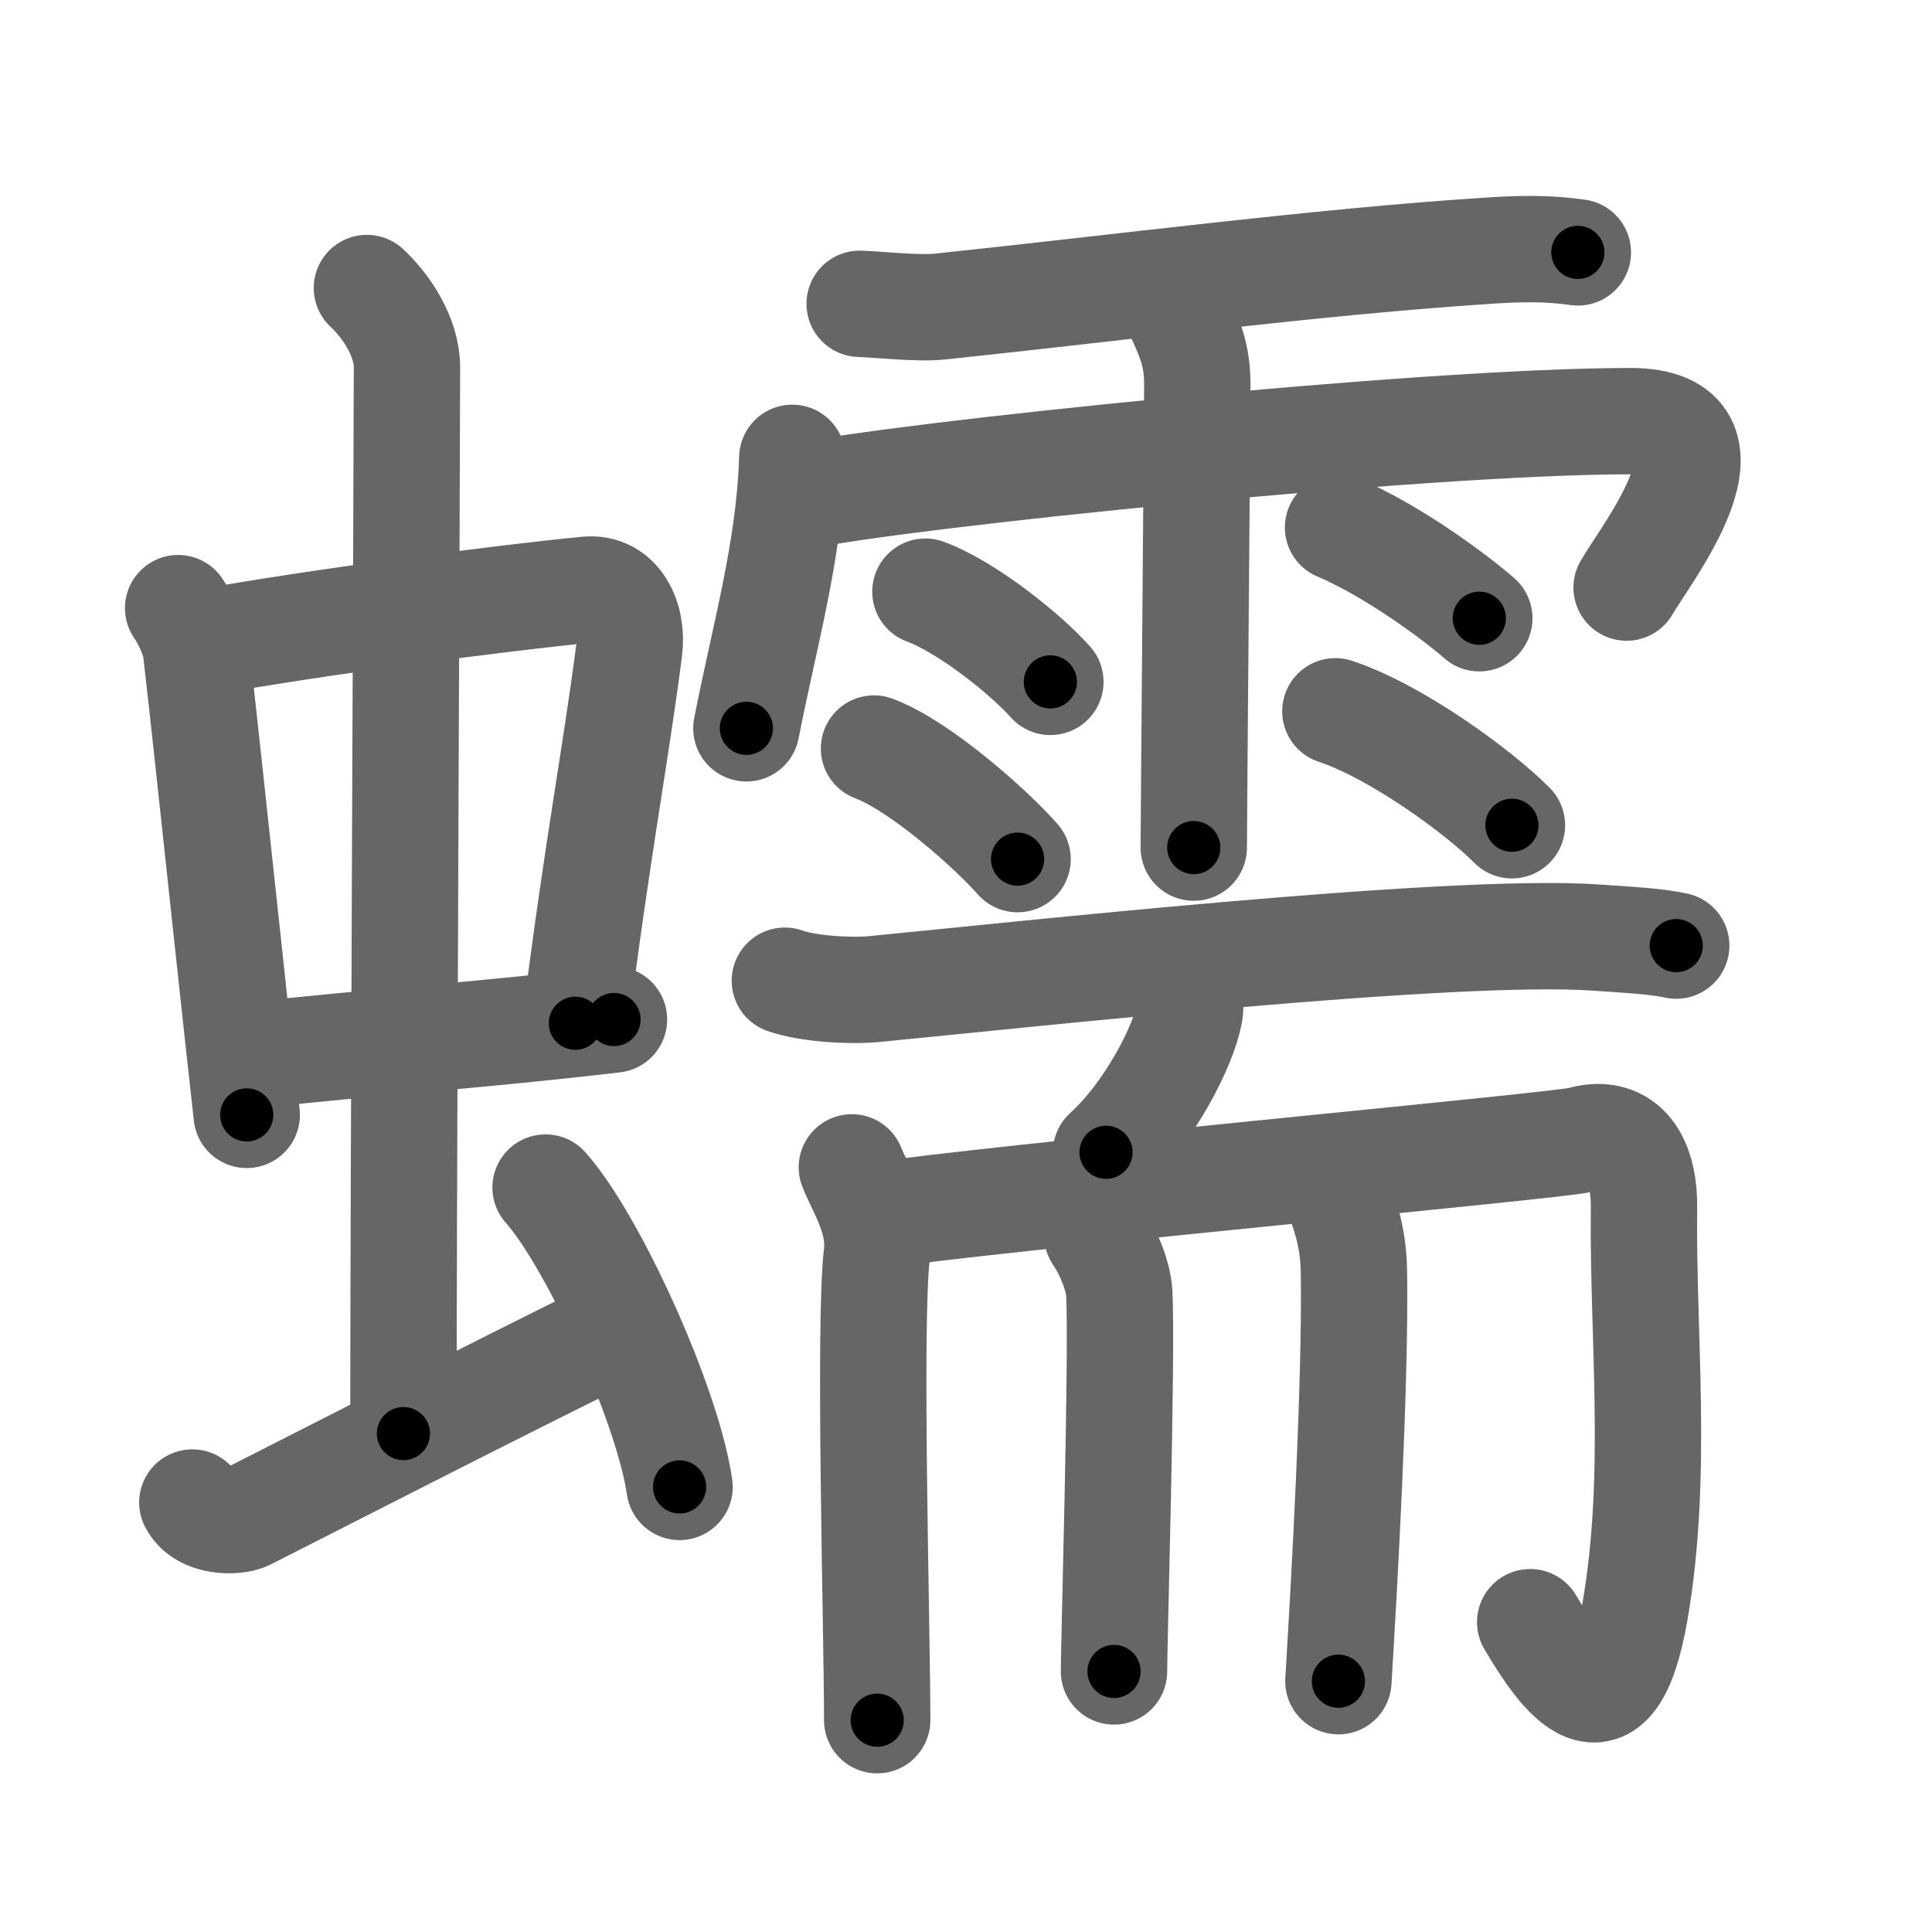 <svg xmlns="http://www.w3.org/2000/svg" viewBox="0 0 109 109" id="8815"><g fill="none" stroke="#666" stroke-width="6" stroke-linecap="round" stroke-linejoin="round"><g><g><g><g><path d="M10.05,34.31c0.42,0.61,0.93,1.66,1.02,2.46c0.79,6.9,1.7,15.83,2.85,26.13" /><path d="M11.33,36.28c6.32-1.16,17.21-2.57,21.78-3.01c1.78-0.17,2.61,1.64,2.39,3.38c-0.76,5.93-1.8,11.22-3.04,21.08" /><path d="M14.15,59.56c7.1-0.81,12.1-1.06,20.49-2.04" /></g><g><path d="M20.7,16.25c1.08,1,2.26,2.75,2.26,4.47c0,4.78-0.2,46.78-0.2,60.16" /></g></g><path d="M10.85,84.77c0.6,1.16,2.46,1.11,3.06,0.82c0.6-0.29,14.84-7.59,20.76-10.47" /><path d="M30.78,67c2.67,2.98,6.89,12.26,7.56,16.89" /></g><g><g><path d="M48.5,17.14c1.33,0.05,3.29,0.29,4.58,0.15c9.92-1.04,21.42-2.54,30.95-3.15c1.81-0.12,3.32-0.14,4.99,0.1" /><path d="M44.7,25.83c-0.16,5.22-1.56,9.99-2.59,15.26" /><path d="M45.06,28.03c5.54-1.21,35.16-4.27,46.92-4.27c6.82,0,0.87,7.49-0.21,9.39" /><path d="M66.6,17.93c0.65,1.4,0.94,2.32,0.95,3.69c0.01,0.49-0.2,24.85-0.2,26.2" /><path d="M52.21,33.38c2.42,0.9,5.73,3.6,7.05,5.09" /><path d="M49.31,42.23c2.62,0.98,6.67,4.6,8.1,6.24" /><path d="M75.49,29.76c3.15,1.34,6.71,4.01,7.97,5.12" /><path d="M75.34,40.13c3.42,1.13,8.09,4.54,9.96,6.43" /></g><g><g><path d="M44.28,55.33c1.32,0.47,3.73,0.6,5.05,0.47c8.39-0.81,32.5-3.45,40.63-2.91c2.19,0.15,3.51,0.22,4.61,0.46" /><path d="M67.14,56.36c0.01,0.2,0.03,0.53-0.03,0.82c-0.32,1.73-2.17,5.51-4.71,7.83" /></g><g><g><path d="M48.06,65.86c0.43,1.12,1.65,2.92,1.41,4.92C49,74.75,49.49,92,49.49,97.05" /><path d="M49.52,68.58c5.45-0.9,38.57-3.95,39.64-4.27c2.3-0.67,3.63,0.86,3.59,3.85c-0.08,7.28,0.82,15.03-0.5,22.71c-1.34,7.78-4.2,3.56-5.92,0.65" /></g><path d="M61.91,69.7c0.52,0.74,1.18,2.18,1.24,3.28c0.17,3.65-0.3,19.68-0.3,21.32" /><path d="M75.49,67.43c0.62,1.69,0.88,2.81,0.9,4.46c0.08,6.39-0.53,17.16-0.88,22.96" /></g></g></g></g></g><g fill="none" stroke="#000" stroke-width="3" stroke-linecap="round" stroke-linejoin="round"><path d="M10.05,34.31c0.42,0.61,0.93,1.66,1.02,2.46c0.79,6.9,1.7,15.83,2.85,26.13" stroke-dasharray="28.971" stroke-dashoffset="28.971"><animate attributeName="stroke-dashoffset" values="28.971;28.971;0" dur="0.29s" fill="freeze" begin="0s;8815.click" /></path><path d="M11.33,36.28c6.32-1.16,17.21-2.57,21.78-3.01c1.78-0.17,2.61,1.64,2.39,3.38c-0.76,5.93-1.8,11.22-3.04,21.08" stroke-dasharray="48.086" stroke-dashoffset="48.086"><animate attributeName="stroke-dashoffset" values="48.086" fill="freeze" begin="8815.click" /><animate attributeName="stroke-dashoffset" values="48.086;48.086;0" keyTimes="0;0.376;1" dur="0.771s" fill="freeze" begin="0s;8815.click" /></path><path d="M14.15,59.56c7.1-0.81,12.1-1.06,20.49-2.04" stroke-dasharray="20.593" stroke-dashoffset="20.593"><animate attributeName="stroke-dashoffset" values="20.593" fill="freeze" begin="8815.click" /><animate attributeName="stroke-dashoffset" values="20.593;20.593;0" keyTimes="0;0.789;1" dur="0.977s" fill="freeze" begin="0s;8815.click" /></path><path d="M20.7,16.25c1.08,1,2.26,2.75,2.26,4.47c0,4.78-0.2,46.78-0.2,60.16" stroke-dasharray="65.3" stroke-dashoffset="65.3"><animate attributeName="stroke-dashoffset" values="65.3" fill="freeze" begin="8815.click" /><animate attributeName="stroke-dashoffset" values="65.3;65.3;0" keyTimes="0;0.666;1" dur="1.468s" fill="freeze" begin="0s;8815.click" /></path><path d="M10.85,84.77c0.6,1.16,2.46,1.11,3.06,0.82c0.6-0.29,14.84-7.59,20.76-10.47" stroke-dasharray="26.679" stroke-dashoffset="26.679"><animate attributeName="stroke-dashoffset" values="26.679" fill="freeze" begin="8815.click" /><animate attributeName="stroke-dashoffset" values="26.679;26.679;0" keyTimes="0;0.846;1" dur="1.735s" fill="freeze" begin="0s;8815.click" /></path><path d="M30.78,67c2.67,2.98,6.89,12.26,7.56,16.89" stroke-dasharray="18.653" stroke-dashoffset="18.653"><animate attributeName="stroke-dashoffset" values="18.653" fill="freeze" begin="8815.click" /><animate attributeName="stroke-dashoffset" values="18.653;18.653;0" keyTimes="0;0.903;1" dur="1.922s" fill="freeze" begin="0s;8815.click" /></path><path d="M48.5,17.14c1.33,0.05,3.29,0.29,4.58,0.15c9.92-1.04,21.42-2.54,30.95-3.15c1.81-0.12,3.32-0.14,4.99,0.1" stroke-dasharray="40.702" stroke-dashoffset="40.702"><animate attributeName="stroke-dashoffset" values="40.702" fill="freeze" begin="8815.click" /><animate attributeName="stroke-dashoffset" values="40.702;40.702;0" keyTimes="0;0.825;1" dur="2.329s" fill="freeze" begin="0s;8815.click" /></path><path d="M44.7,25.83c-0.16,5.22-1.56,9.99-2.59,15.26" stroke-dasharray="15.502" stroke-dashoffset="15.502"><animate attributeName="stroke-dashoffset" values="15.502" fill="freeze" begin="8815.click" /><animate attributeName="stroke-dashoffset" values="15.502;15.502;0" keyTimes="0;0.938;1" dur="2.484s" fill="freeze" begin="0s;8815.click" /></path><path d="M45.06,28.03c5.54-1.21,35.16-4.27,46.92-4.27c6.82,0,0.87,7.49-0.21,9.39" stroke-dasharray="59.633" stroke-dashoffset="59.633"><animate attributeName="stroke-dashoffset" values="59.633" fill="freeze" begin="8815.click" /><animate attributeName="stroke-dashoffset" values="59.633;59.633;0" keyTimes="0;0.806;1" dur="3.08s" fill="freeze" begin="0s;8815.click" /></path><path d="M66.6,17.93c0.65,1.4,0.94,2.32,0.95,3.69c0.01,0.49-0.2,24.85-0.2,26.2" stroke-dasharray="30.048" stroke-dashoffset="30.048"><animate attributeName="stroke-dashoffset" values="30.048" fill="freeze" begin="8815.click" /><animate attributeName="stroke-dashoffset" values="30.048;30.048;0" keyTimes="0;0.911;1" dur="3.38s" fill="freeze" begin="0s;8815.click" /></path><path d="M52.21,33.38c2.42,0.9,5.73,3.6,7.05,5.09" stroke-dasharray="8.757" stroke-dashoffset="8.757"><animate attributeName="stroke-dashoffset" values="8.757" fill="freeze" begin="8815.click" /><animate attributeName="stroke-dashoffset" values="8.757;8.757;0" keyTimes="0;0.951;1" dur="3.555s" fill="freeze" begin="0s;8815.click" /></path><path d="M49.31,42.23c2.62,0.98,6.67,4.6,8.1,6.24" stroke-dasharray="10.294" stroke-dashoffset="10.294"><animate attributeName="stroke-dashoffset" values="10.294" fill="freeze" begin="8815.click" /><animate attributeName="stroke-dashoffset" values="10.294;10.294;0" keyTimes="0;0.945;1" dur="3.761s" fill="freeze" begin="0s;8815.click" /></path><path d="M75.49,29.76c3.15,1.34,6.71,4.01,7.97,5.12" stroke-dasharray="9.505" stroke-dashoffset="9.505"><animate attributeName="stroke-dashoffset" values="9.505" fill="freeze" begin="8815.click" /><animate attributeName="stroke-dashoffset" values="9.505;9.505;0" keyTimes="0;0.952;1" dur="3.951s" fill="freeze" begin="0s;8815.click" /></path><path d="M75.34,40.13c3.42,1.13,8.09,4.54,9.96,6.43" stroke-dasharray="11.934" stroke-dashoffset="11.934"><animate attributeName="stroke-dashoffset" values="11.934" fill="freeze" begin="8815.click" /><animate attributeName="stroke-dashoffset" values="11.934;11.934;0" keyTimes="0;0.943;1" dur="4.19s" fill="freeze" begin="0s;8815.click" /></path><path d="M44.28,55.33c1.32,0.47,3.73,0.6,5.05,0.47c8.39-0.81,32.5-3.45,40.63-2.91c2.19,0.15,3.51,0.22,4.61,0.46" stroke-dasharray="50.498" stroke-dashoffset="50.498"><animate attributeName="stroke-dashoffset" values="50.498" fill="freeze" begin="8815.click" /><animate attributeName="stroke-dashoffset" values="50.498;50.498;0" keyTimes="0;0.892;1" dur="4.695s" fill="freeze" begin="0s;8815.click" /></path><path d="M67.14,56.36c0.01,0.2,0.03,0.53-0.03,0.82c-0.32,1.73-2.17,5.51-4.71,7.83" stroke-dasharray="10.077" stroke-dashoffset="10.077"><animate attributeName="stroke-dashoffset" values="10.077" fill="freeze" begin="8815.click" /><animate attributeName="stroke-dashoffset" values="10.077;10.077;0" keyTimes="0;0.959;1" dur="4.897s" fill="freeze" begin="0s;8815.click" /></path><path d="M48.06,65.86c0.43,1.12,1.65,2.92,1.41,4.92C49,74.75,49.49,92,49.49,97.05" stroke-dasharray="31.47" stroke-dashoffset="31.47"><animate attributeName="stroke-dashoffset" values="31.47" fill="freeze" begin="8815.click" /><animate attributeName="stroke-dashoffset" values="31.47;31.47;0" keyTimes="0;0.94;1" dur="5.212s" fill="freeze" begin="0s;8815.click" /></path><path d="M49.52,68.58c5.45-0.9,38.57-3.95,39.64-4.27c2.3-0.67,3.63,0.86,3.59,3.85c-0.08,7.28,0.82,15.03-0.5,22.71c-1.34,7.78-4.2,3.56-5.92,0.65" stroke-dasharray="79.73" stroke-dashoffset="79.73"><animate attributeName="stroke-dashoffset" values="79.73" fill="freeze" begin="8815.click" /><animate attributeName="stroke-dashoffset" values="79.73;79.73;0" keyTimes="0;0.897;1" dur="5.811s" fill="freeze" begin="0s;8815.click" /></path><path d="M61.91,69.7c0.52,0.74,1.18,2.18,1.24,3.28c0.17,3.65-0.3,19.68-0.3,21.32" stroke-dasharray="24.867" stroke-dashoffset="24.867"><animate attributeName="stroke-dashoffset" values="24.867" fill="freeze" begin="8815.click" /><animate attributeName="stroke-dashoffset" values="24.867;24.867;0" keyTimes="0;0.959;1" dur="6.06s" fill="freeze" begin="0s;8815.click" /></path><path d="M75.49,67.43c0.62,1.69,0.88,2.81,0.9,4.46c0.08,6.39-0.53,17.16-0.88,22.96" stroke-dasharray="27.558" stroke-dashoffset="27.558"><animate attributeName="stroke-dashoffset" values="27.558" fill="freeze" begin="8815.click" /><animate attributeName="stroke-dashoffset" values="27.558;27.558;0" keyTimes="0;0.956;1" dur="6.336s" fill="freeze" begin="0s;8815.click" /></path></g></svg>